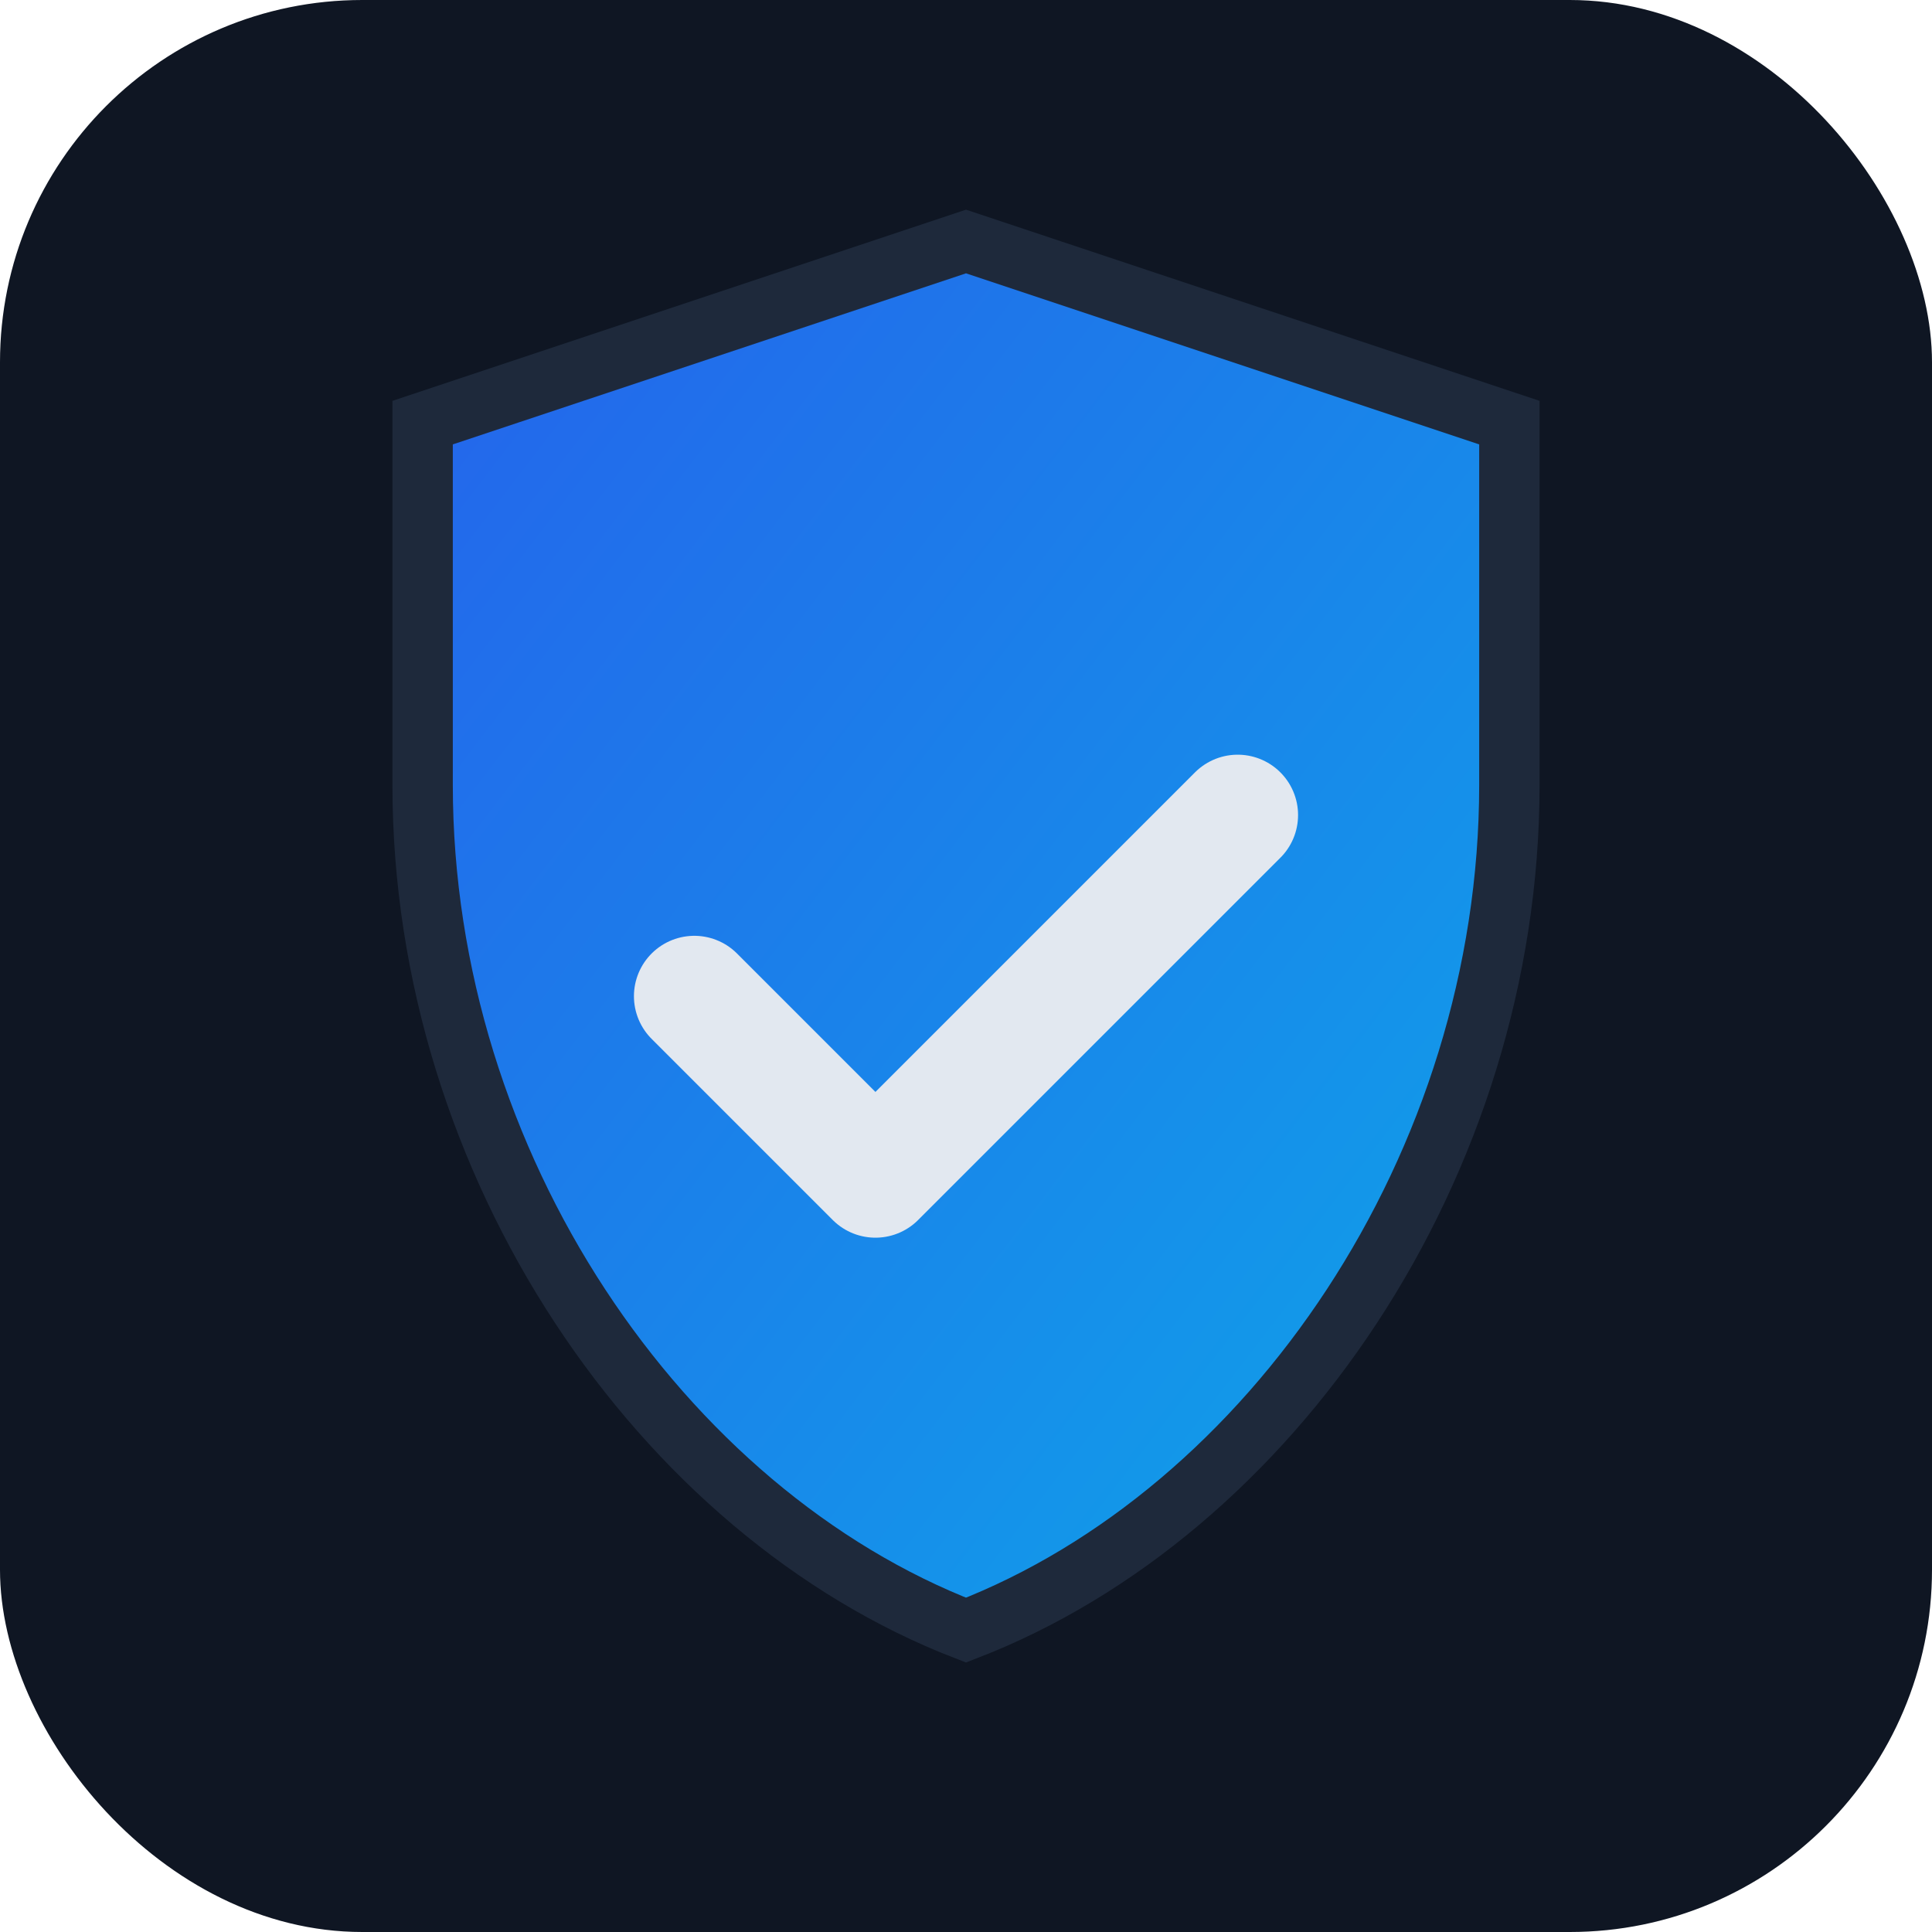 <svg xmlns="http://www.w3.org/2000/svg" viewBox="0 0 64 64">
  <defs>
    <linearGradient id="g" x1="0" x2="1" y1="0" y2="1">
      <stop offset="0" stop-color="#2563eb"/>
      <stop offset="1" stop-color="#0ea5e9"/>
    </linearGradient>
  </defs>
  <rect width="64" height="64" rx="12" fill="#0f1623"/>
  <path d="M32 8l18 6v12c0 12.6-7.9 24.1-18 28-10.1-3.9-18-15.4-18-28V14l18-6z" fill="url(#g)" stroke="#1e293b" stroke-width="2"/>
  <path d="M23 33l6 6 12-12" fill="none" stroke="#e2e8f0" stroke-width="4" stroke-linecap="round" stroke-linejoin="round"/>
</svg>
